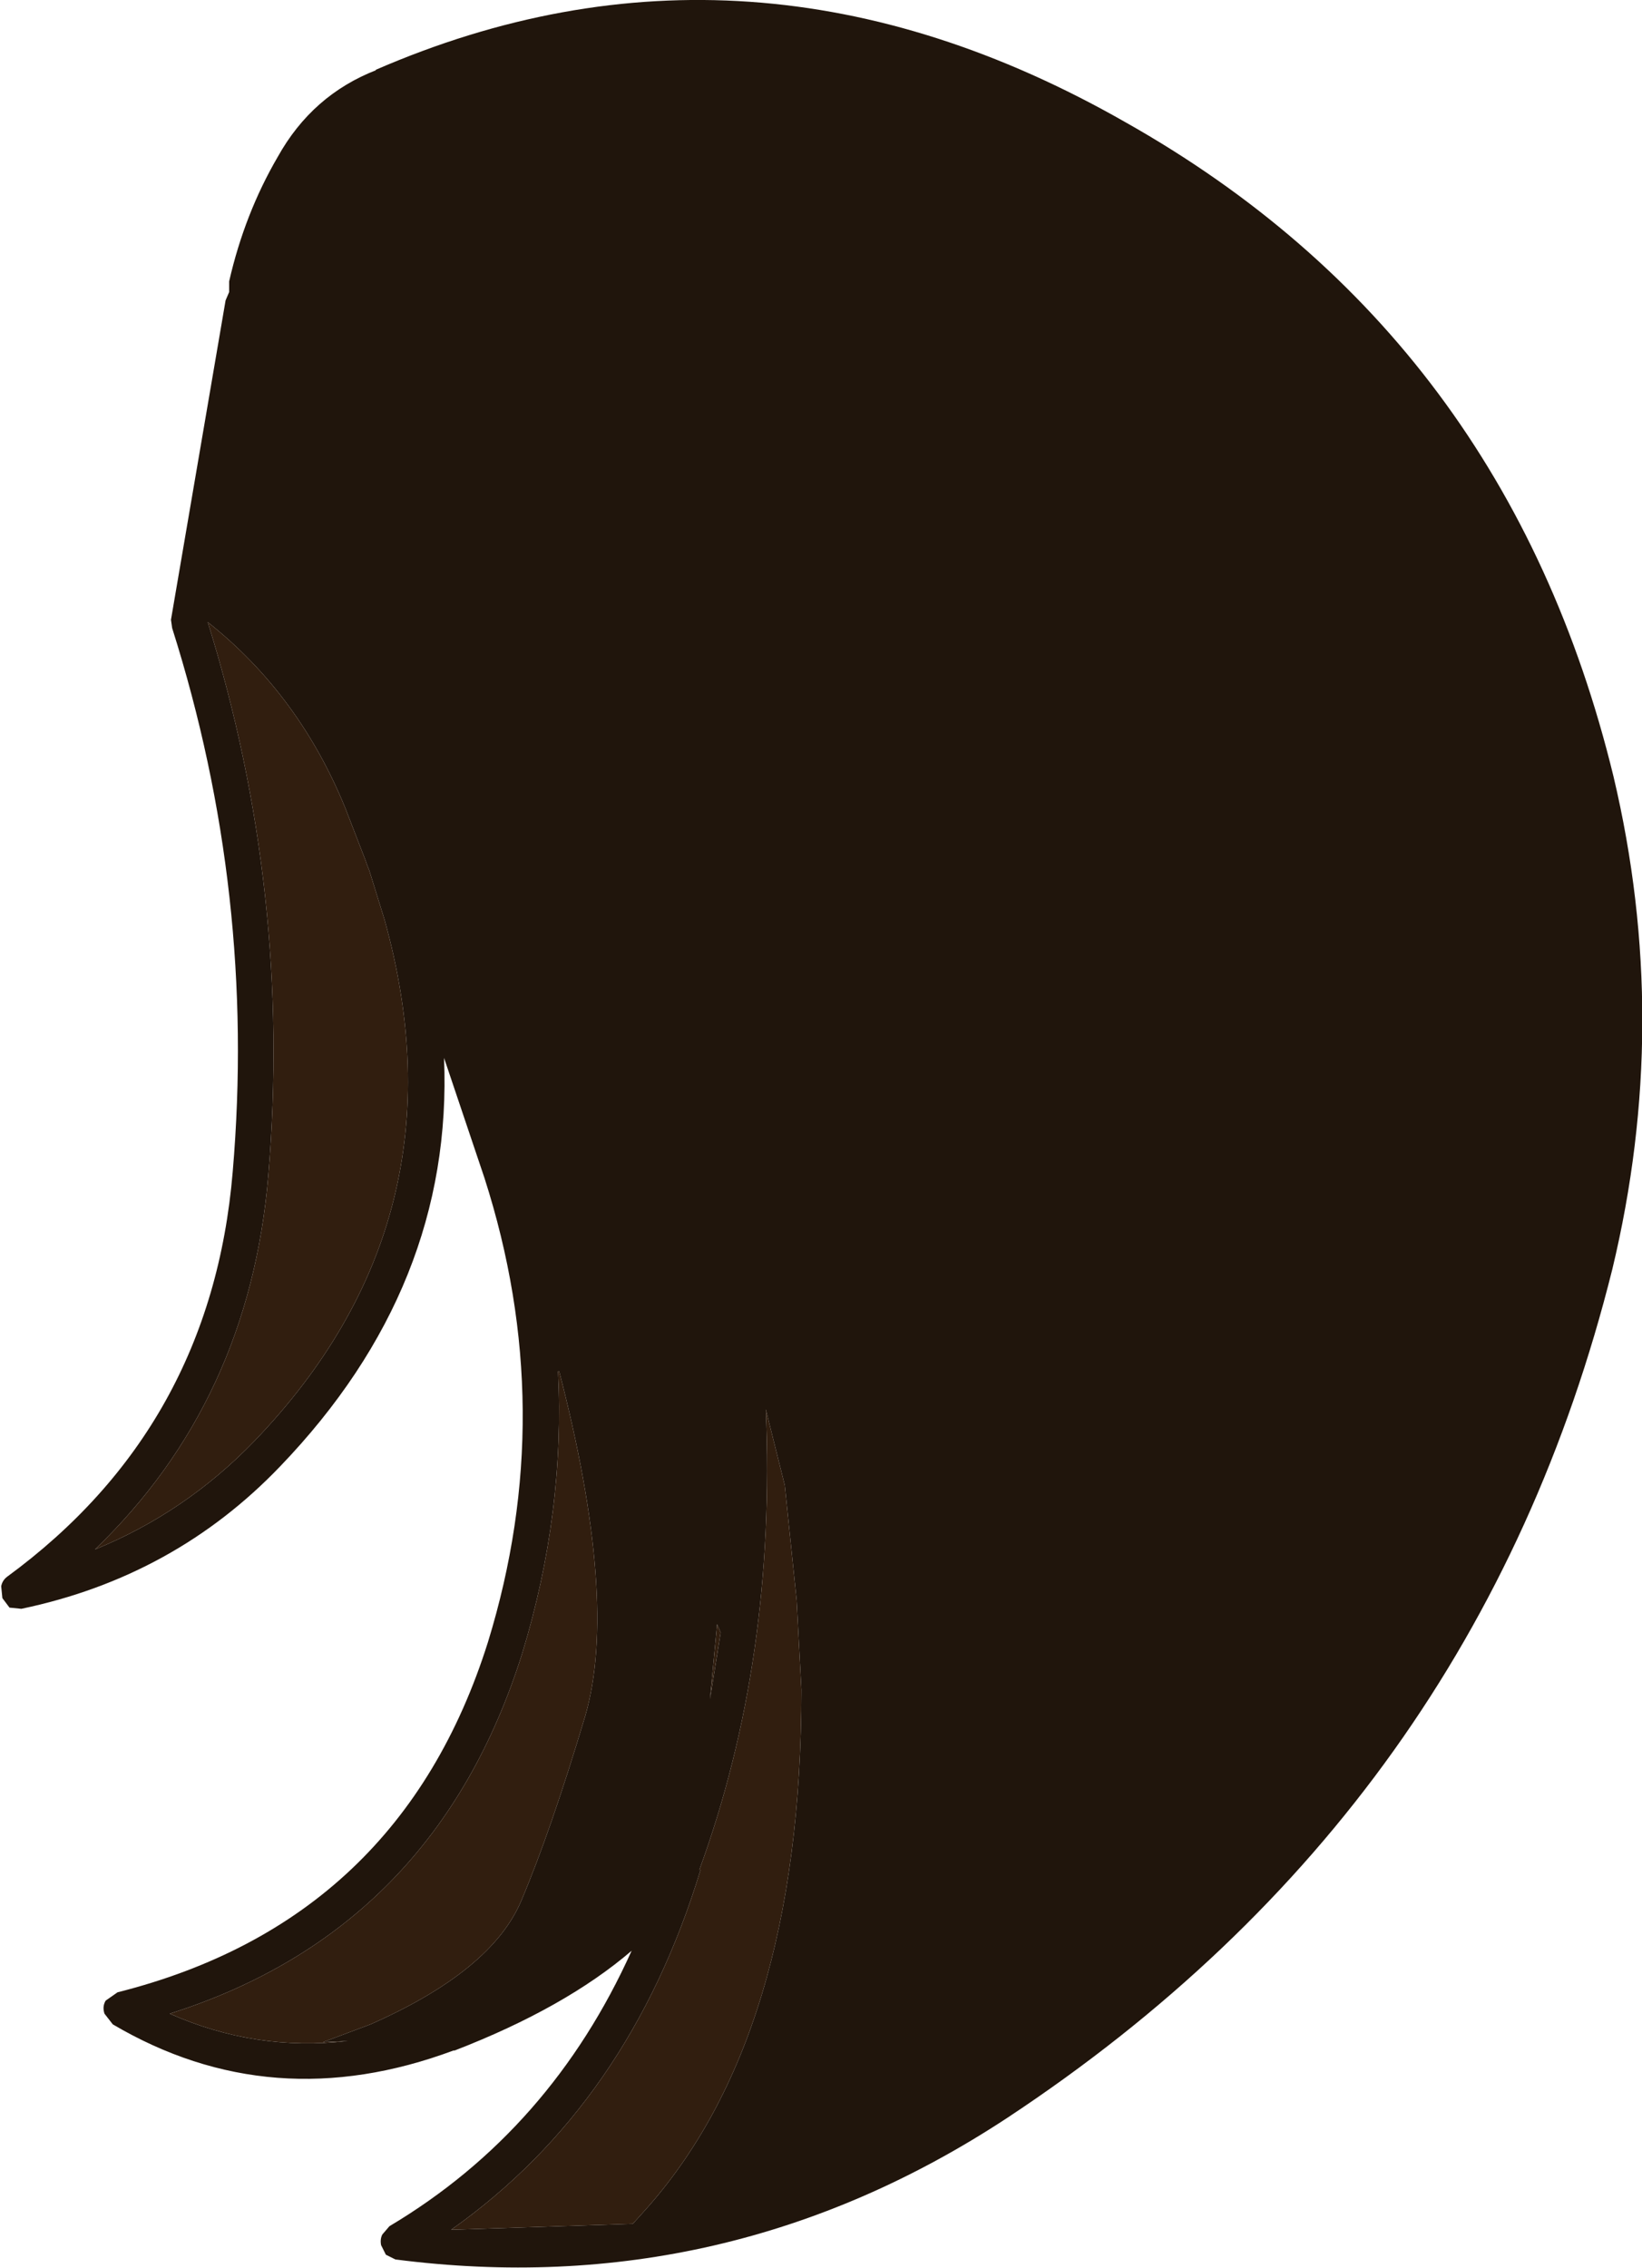 <?xml version="1.0" encoding="UTF-8" standalone="no"?>
<svg xmlns:ffdec="https://www.free-decompiler.com/flash" xmlns:xlink="http://www.w3.org/1999/xlink" ffdec:objectType="shape" height="95.5px" width="69.15px" xmlns="http://www.w3.org/2000/svg">
  <g transform="matrix(1.0, 0.0, 0.0, 1.0, -19.1, 11.45)">
    <path d="M35.75 83.7 L35.35 83.5 35.15 83.1 Q35.1 82.85 35.2 82.65 L35.5 82.3 Q42.3 78.25 45.7 70.7 42.9 73.1 38.25 74.9 L38.2 74.9 Q30.55 77.75 23.85 73.8 L23.5 73.35 Q23.4 73.05 23.55 72.8 L24.05 72.45 Q35.95 69.45 39.65 57.7 42.65 47.95 39.5 38.15 L37.8 33.1 Q38.2 42.7 30.9 50.3 26.45 54.95 20.0 56.3 L19.5 56.25 19.2 55.85 19.15 55.35 Q19.2 55.1 19.4 54.95 28.0 48.65 28.9 37.9 29.9 26.2 26.35 15.0 L26.3 14.65 28.6 1.2 28.75 0.85 28.75 0.4 Q29.4 -2.45 30.8 -4.85 32.25 -7.45 34.95 -8.5 L34.9 -8.5 Q50.65 -15.35 66.5 -6.3 82.55 2.75 87.05 21.25 89.5 31.6 87.0 42.0 81.35 64.65 61.5 77.75 49.7 85.5 35.75 83.7 M48.55 67.3 L48.6 67.3 Q45.6 77.15 38.1 82.45 L45.75 82.2 46.2 81.7 Q52.85 74.35 52.85 59.7 L52.65 55.95 52.15 51.1 51.35 47.9 Q51.8 58.4 48.55 67.3 M30.4 38.05 Q29.6 47.55 23.1 53.8 26.9 52.25 29.8 49.25 38.8 39.9 35.3 27.3 L34.65 25.2 34.55 24.95 34.5 24.8 33.65 22.6 Q31.7 17.8 27.85 14.75 31.4 26.15 30.4 38.05 M41.1 58.15 Q37.45 69.8 26.25 73.35 29.85 74.95 33.75 74.5 L32.7 74.55 34.7 73.8 Q39.8 71.55 41.05 68.6 42.3 65.65 43.75 60.8 45.15 55.95 42.65 46.3 L42.6 46.3 42.65 46.3 42.6 46.3 Q42.9 52.25 41.1 58.15 M49.45 57.3 L49.3 56.95 49.0 60.1 49.45 57.3" fill="#20150c" fill-rule="evenodd" stroke="none"/>
    <path d="M41.1 58.15 Q42.9 52.25 42.6 46.3 L42.65 46.3 42.6 46.3 42.65 46.3 Q45.15 55.95 43.75 60.8 42.3 65.65 41.05 68.6 39.8 71.55 34.7 73.8 L32.7 74.55 33.75 74.5 Q29.85 74.95 26.25 73.35 37.45 69.8 41.1 58.15 M30.4 38.05 Q31.4 26.15 27.85 14.75 31.7 17.8 33.65 22.6 L34.5 24.8 34.55 24.95 34.65 25.2 35.3 27.3 Q38.8 39.9 29.8 49.25 26.9 52.25 23.1 53.8 29.6 47.55 30.4 38.05 M48.55 67.3 Q51.8 58.4 51.35 47.9 L52.15 51.1 52.65 55.95 52.85 59.7 Q52.85 74.35 46.2 81.7 L45.75 82.2 38.1 82.45 Q45.6 77.15 48.6 67.3 L48.55 67.3 M49.45 57.3 L49.0 60.1 49.3 56.95 49.45 57.3" fill="#311e0f" fill-rule="evenodd" stroke="none"/>
  </g>
</svg>

